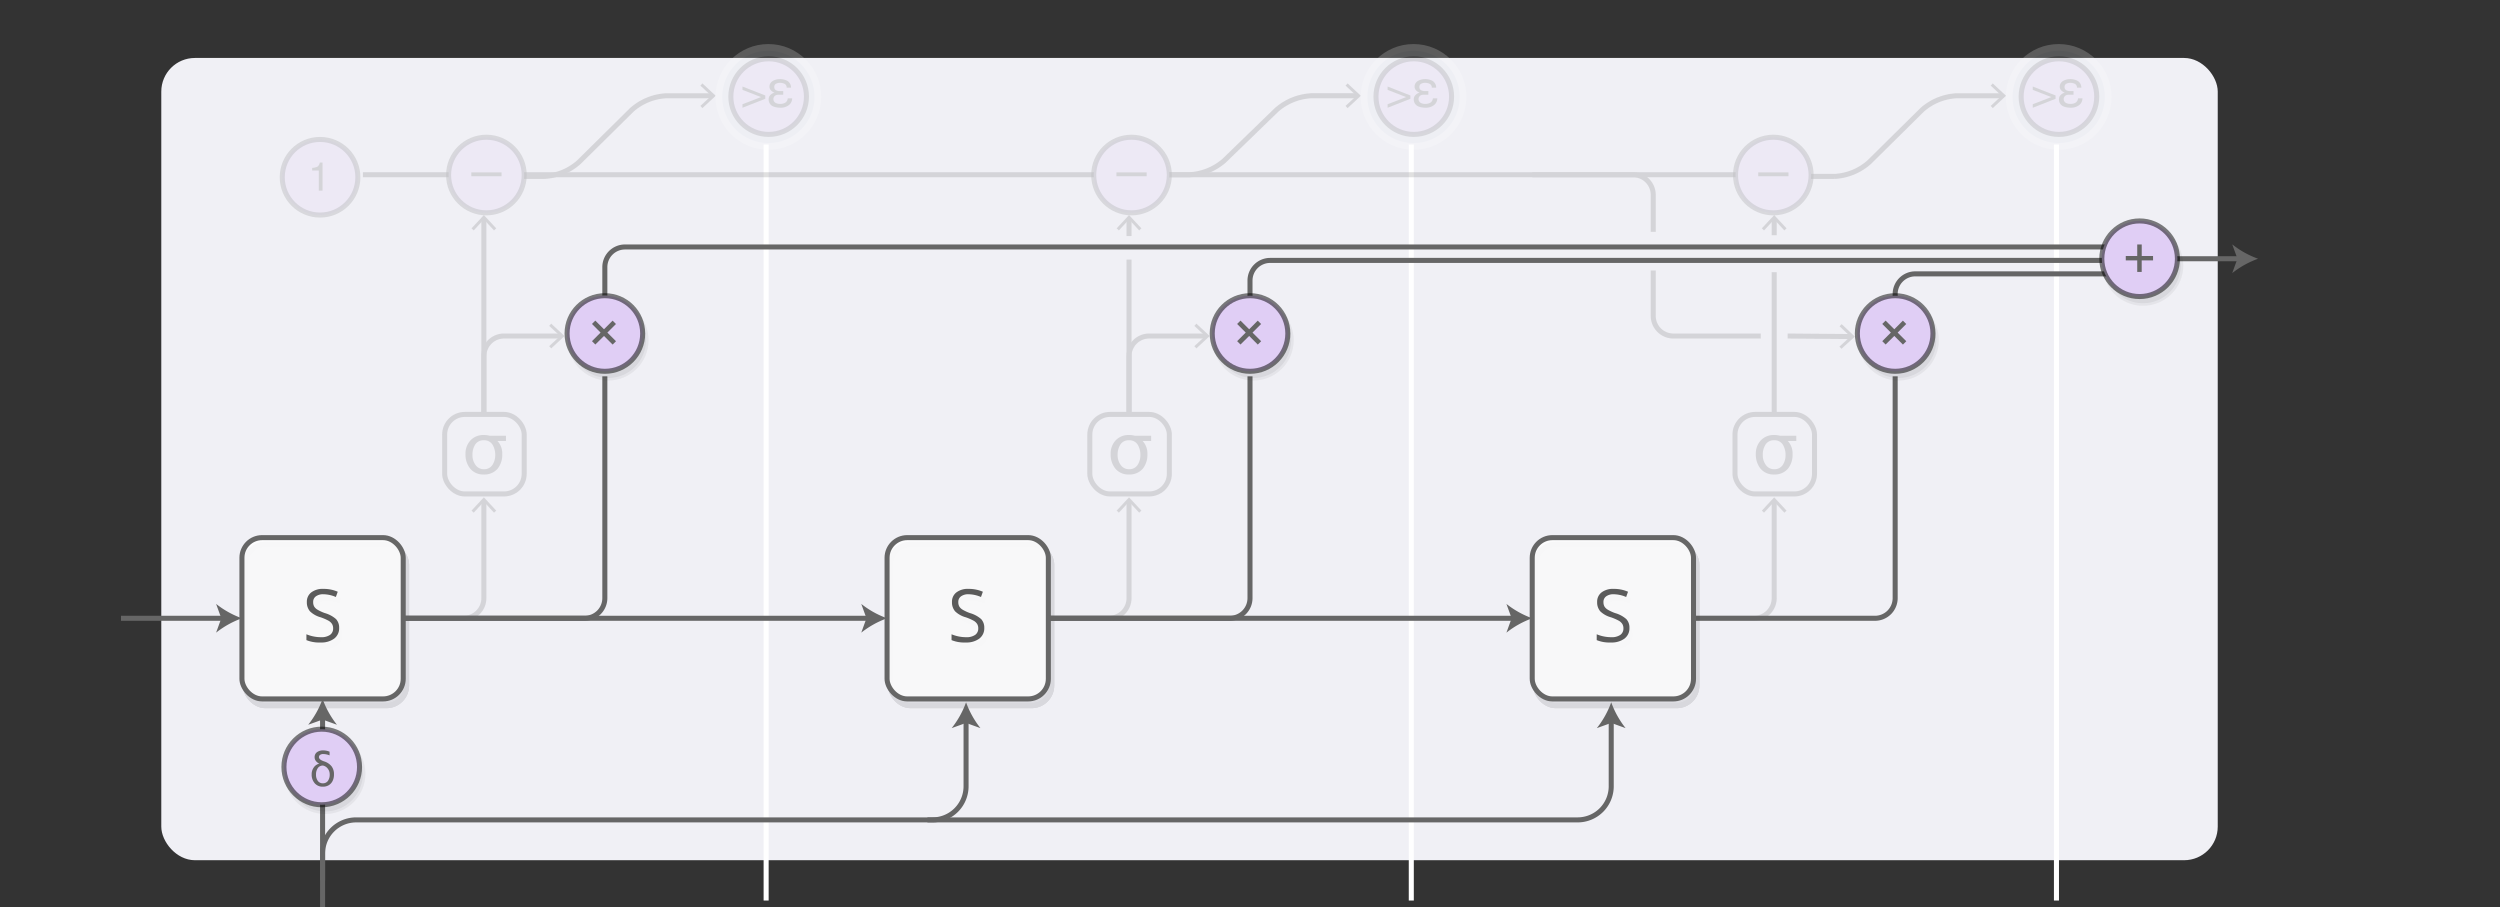 <svg id="background" xmlns="http://www.w3.org/2000/svg" xmlns:xlink="http://www.w3.org/1999/xlink" viewBox="0 0 744 270">
  <rect x="0" y="0" width="744" height="270" fill="#333333" stroke="none"/>
  <defs>
    <symbol id="op-bg" data-name="op-bg" viewBox="0 0 24 24">
      <circle cx="12" cy="12" r="11.25" fill="#e0cef5" stroke="#000" stroke-miterlimit="10" stroke-opacity="0.5" stroke-width="1.5"/>
    </symbol>
    <symbol id="op-x" data-name="op-x" viewBox="0 0 24 24">
      <use id="op-bg-3" data-name="op-bg" width="24" height="24" xlink:href="#op-bg"/>
      <path d="M9.16,15.28l-1-1,2.56-2.56L8.16,9.16l1-1,2.58,2.58L14.3,8.17l1,1-2.56,2.56,2.57,2.57-1,1-2.57-2.57Z" fill="#666"/>
    </symbol>
    <symbol id="rnn-bg" data-name="rnn-bg" viewBox="0 0 49.5 49.5">
      <rect x="0.75" y="0.75" width="48" height="48" rx="6" ry="6" fill="#fff" fill-opacity="0.8" stroke="#666" stroke-width="1.5"/>
    </symbol>
    <symbol id="rnn-s" data-name="rnn-s" viewBox="0 0 49.5 49.5">
      <use id="rnn-bg-3" data-name="rnn-bg" width="49.5" height="49.5" xlink:href="#rnn-bg"/>
      <path d="M29.68,27.61a3.81,3.81,0,0,1-1.49,3.2,6.46,6.46,0,0,1-4,1.15,10.1,10.1,0,0,1-4.25-.71V29.51a11.16,11.16,0,0,0,2.08.64,10.92,10.92,0,0,0,2.23.23,4.49,4.49,0,0,0,2.72-.69,2.25,2.25,0,0,0,.92-1.91,2.45,2.45,0,0,0-.32-1.32,3,3,0,0,0-1.08-1,15.14,15.14,0,0,0-2.31-1A7.38,7.38,0,0,1,21,22.68a4.06,4.06,0,0,1-.93-2.77A3.45,3.45,0,0,1,21.45,17,5.61,5.61,0,0,1,25,16a10.54,10.54,0,0,1,4.26.85l-0.56,1.57A9.63,9.63,0,0,0,25,17.6a3.62,3.62,0,0,0-2.24.62,2,2,0,0,0-.81,1.71,2.62,2.62,0,0,0,.3,1.32,2.8,2.8,0,0,0,1,.95,12.47,12.47,0,0,0,2.16,1A8.56,8.56,0,0,1,28.76,25,3.68,3.68,0,0,1,29.68,27.61Z" fill="#5b5b5b"/>
    </symbol>
    <symbol id="op-sum_2" data-name="op-sum 2" viewBox="0 0 24 24">
      <use width="24" height="24" xlink:href="#op-bg"/>
      <path d="M9.88,9.08a1.77,1.77,0,0,1,.69-1.47,3,3,0,0,1,1.89-.54,4.84,4.84,0,0,1,1.87.38v1.1a5.22,5.22,0,0,0-1.88-.4,1.57,1.57,0,0,0-.93.25,0.78,0.78,0,0,0-.35.67q0,0.74,1.51,1.26a4.6,4.6,0,0,1,2.22,1.44A3.75,3.75,0,0,1,15.64,14v0.27a4.23,4.23,0,0,1-.4,1.87,3,3,0,0,1-1.15,1.28,3.29,3.29,0,0,1-1.74.45,3.08,3.08,0,0,1-2.42-1A3.86,3.86,0,0,1,9,14.22V14.13a3.42,3.42,0,0,1,.64-2A2.76,2.76,0,0,1,11.29,11v0a2.36,2.36,0,0,1-1-.75A1.76,1.76,0,0,1,9.88,9.08Zm0.42,5.2a3,3,0,0,0,.55,1.89,1.8,1.8,0,0,0,1.49.69,1.79,1.79,0,0,0,1.48-.69,3.23,3.23,0,0,0,.55-2,2.67,2.67,0,0,0-.58-1.67,2.35,2.35,0,0,0-1.43-.92,1.81,1.81,0,0,0-1.49.7A3.19,3.19,0,0,0,10.3,14.28Z" fill="#666"/>
    </symbol>
    <symbol id="op-sum" data-name="op-sum" viewBox="0 0 24 24">
      <use id="op-bg-14" data-name="op-bg" width="24" height="24" xlink:href="#op-bg"/>
      <path d="M7.88,12.5V11.18h3.41V7.75h1.34v3.43H16V12.5H12.62v3.42H11.29V12.5H7.88Z" fill="#666"/>
    </symbol>
    <symbol id="op-halo" data-name="op-halo" viewBox="0 0 31.45 31.45">
      <circle cx="15.73" cy="15.73" r="14.73" fill="#e6eaf2" stroke="#fff" stroke-miterlimit="10" stroke-width="2"/>
    </symbol>
    <symbol id="op-sum_5" data-name="op-sum 5" viewBox="0 0 24 24">
      <use id="op-bg-17" data-name="op-bg" width="24" height="24" xlink:href="#op-bg"/>
      <g>
        <path d="M11,12.65L4.21,15.32V14.26l5.51-2.12L4.21,10V9L11,11.66v1Z" fill="#666"/>
        <path d="M16.34,11.45H15.48q-0.37,0-.73,0a1.84,1.84,0,0,0-.66.17,1,1,0,0,0-.46.42,1.19,1.19,0,0,0-.21.73,1.13,1.13,0,0,0,.2.67,1.4,1.4,0,0,0,.46.43,2.73,2.73,0,0,0,1.33.3,3,3,0,0,0,1.54-.37,1.66,1.66,0,0,0,.73-1.28H19a2.55,2.55,0,0,1-1.09,2.09,4,4,0,0,1-2.32.7,7.39,7.39,0,0,1-1.28-.11,4.23,4.23,0,0,1-1.17-.38A2.21,2.21,0,0,1,12,12.79a1.72,1.72,0,0,1,.55-1.3,2.33,2.33,0,0,1,1.2-.66v0a2.71,2.71,0,0,1-1.07-.69A1.56,1.56,0,0,1,12.24,9a1.8,1.8,0,0,1,.3-1,2,2,0,0,1,.74-0.69,4.19,4.19,0,0,1,2-.52,4.65,4.65,0,0,1,2.34.55,2.37,2.37,0,0,1,1.05,2H17.36a1.21,1.21,0,0,0-.64-1.15,3.21,3.21,0,0,0-1.36-.29,2.53,2.53,0,0,0-1.1.24,1,1,0,0,0-.58,1,1,1,0,0,0,.58,1,2.79,2.79,0,0,0,1.2.22h0.88v1.16Z" fill="#666"/>
      </g>
    </symbol>
    <symbol id="op-sum_4" data-name="op-sum 4" viewBox="0 0 24 24">
      <use id="op-bg-20" data-name="op-bg" width="24" height="24" xlink:href="#op-bg"/>
      <path d="M7.51,11.21h9v1.15h-9V11.21Z" fill="#666"/>
    </symbol>
    <symbol id="op-sum_3" data-name="op-sum 3" viewBox="0 0 24 24">
      <use id="op-bg-23" data-name="op-bg" width="24" height="24" xlink:href="#op-bg"/>
      <path d="M9.65,10V9.21a4.3,4.3,0,0,0,1.59-.37,1.83,1.83,0,0,0,.67-1.23h0.83V16H11.62V10h-2Z" fill="#666"/>
    </symbol>
    <symbol id="rnn-sigma" data-name="rnn-sigma" viewBox="0 0 25.17 25.17">
      <rect x="0.75" y="0.75" width="23.67" height="23.67" rx="6" ry="6" fill="#f0f0f5" stroke="#666" stroke-width="1.5"/>
      <path d="M19,8.67H16.48a5.39,5.39,0,0,1,1.41,3.87,6.62,6.62,0,0,1-1.37,4.36,5.13,5.13,0,0,1-4.11,1.73,5,5,0,0,1-4.09-1.78,6.66,6.66,0,0,1-1.37-4.32,5.73,5.73,0,0,1,1.5-4.07,5.22,5.22,0,0,1,4-1.58,6.18,6.18,0,0,1,1.67.21H19V8.67ZM15.8,12.78a5.89,5.89,0,0,0-.74-2.92,2.87,2.87,0,0,0-2.65-1.41A2.86,2.86,0,0,0,9.8,9.79a5.53,5.53,0,0,0-.77,3,4.82,4.82,0,0,0,.91,3,2.89,2.89,0,0,0,2.47,1.26A2.88,2.88,0,0,0,15,15.74,5.37,5.37,0,0,0,15.8,12.78Z" fill="#666"/>
    </symbol>
  </defs>
  <title>rnn</title>
  <rect x="48" y="17.25" width="612" height="238.75" rx="10" ry="10" fill="#f0f0f5"/>
  <line x1="228" y1="43" x2="228" y2="268" stroke="#fff" stroke-miterlimit="10" stroke-width="1.5"/>
  <line x1="420" y1="43" x2="420" y2="268" stroke="#fff" stroke-miterlimit="10" stroke-width="1.5"/>
  <line x1="612" y1="43" x2="612" y2="268" stroke="#fff" stroke-miterlimit="10" stroke-width="1.5"/>
  <path d="M120,184h54a6,6,0,0,0,6-6V112" fill="none" stroke="#666" stroke-miterlimit="10" stroke-width="1.5"/>
  <path d="M312,184h54a6,6,0,0,0,6-6V112" fill="none" stroke="#666" stroke-miterlimit="10" stroke-width="1.5"/>
  <path d="M504,184h54a6,6,0,0,0,6-6V112" fill="none" stroke="#666" stroke-miterlimit="10" stroke-width="1.5"/>
  <path d="M180,88V79.5a6,6,0,0,1,6-6H636" fill="none" stroke="#666" stroke-miterlimit="10" stroke-width="1.5"/>
  <path d="M372,100V83.5a6,6,0,0,1,6-6H636" fill="none" stroke="#666" stroke-miterlimit="10" stroke-width="1.5"/>
  <path d="M564,100V87.5a6,6,0,0,1,6-6h66" fill="none" stroke="#666" stroke-miterlimit="10" stroke-width="1.5"/>
  <g>
    <g opacity="0.1">
      <circle cx="181.01" cy="101.25" r="11.25"/>
      <circle cx="181.01" cy="101.25" r="11.25" fill="none" stroke="#000" stroke-miterlimit="10" stroke-width="1.5" opacity="0.5"/>
      <path d="M178.17,104.53l-1-1,2.56-2.56-2.58-2.58,1-1,2.58,2.58,2.56-2.56,1,1L181.74,101l2.57,2.57-1,1L180.73,102Z"/>
    </g>
    <use width="24" height="24" transform="translate(168.01 87.25)" xlink:href="#op-x"/>
  </g>
  <g>
    <g opacity="0.1">
      <rect x="73" y="162" width="48" height="48" rx="6" ry="6" opacity="0.8"/>
      <rect x="73" y="162" width="48" height="48" rx="6" ry="6" fill="none" stroke="#000" stroke-width="1.5"/>
      <rect x="73" y="162" width="48" height="48" rx="6" ry="6" fill="none" stroke="#000" stroke-width="1.5"/>
      <rect x="73" y="162" width="48" height="48" rx="6" ry="6" fill="none" stroke="#000" stroke-width="1.5"/>
      <path d="M101.93,188.86a3.81,3.81,0,0,1-1.49,3.2,6.46,6.46,0,0,1-4,1.15,10.1,10.1,0,0,1-4.25-.71v-1.74a11.16,11.16,0,0,0,2.08.64,10.92,10.92,0,0,0,2.23.23,4.49,4.49,0,0,0,2.72-.69,2.25,2.25,0,0,0,.92-1.91,2.45,2.45,0,0,0-.32-1.32,3,3,0,0,0-1.08-1,15.14,15.14,0,0,0-2.31-1,7.38,7.38,0,0,1-3.1-1.84,4.06,4.06,0,0,1-.93-2.77,3.45,3.45,0,0,1,1.35-2.86,5.61,5.61,0,0,1,3.57-1.06,10.54,10.54,0,0,1,4.26.85L101,179.66a9.63,9.63,0,0,0-3.74-.81,3.62,3.62,0,0,0-2.24.62,2,2,0,0,0-.81,1.71,2.62,2.62,0,0,0,.3,1.32,2.8,2.8,0,0,0,1,.95,12.47,12.47,0,0,0,2.16,1,8.56,8.56,0,0,1,3.37,1.87A3.68,3.68,0,0,1,101.93,188.86Z"/>
    </g>
    <use width="49.5" height="49.5" transform="translate(71.25 159.25)" xlink:href="#rnn-s"/>
  </g>
  <g>
    <g opacity="0.1">
      <circle cx="373.01" cy="101.25" r="11.25"/>
      <circle cx="373.01" cy="101.25" r="11.25" fill="none" stroke="#000" stroke-miterlimit="10" stroke-width="1.5" opacity="0.5"/>
      <path d="M370.17,104.53l-1-1,2.56-2.56-2.58-2.58,1-1,2.58,2.58,2.56-2.56,1,1L373.73,101l2.57,2.57-1,1L372.73,102Z"/>
    </g>
    <use width="24" height="24" transform="translate(360.01 87.25)" xlink:href="#op-x"/>
  </g>
  <g>
    <g opacity="0.1">
      <rect x="264.99" y="162" width="48" height="48" rx="6" ry="6" opacity="0.8"/>
      <rect x="264.99" y="162" width="48" height="48" rx="6" ry="6" fill="none" stroke="#000" stroke-width="1.5"/>
      <rect x="264.99" y="162" width="48" height="48" rx="6" ry="6" fill="none" stroke="#000" stroke-width="1.5"/>
      <rect x="264.99" y="162" width="48" height="48" rx="6" ry="6" fill="none" stroke="#000" stroke-width="1.5"/>
      <path d="M293.93,188.86a3.81,3.81,0,0,1-1.49,3.2,6.46,6.46,0,0,1-4,1.15,10.1,10.1,0,0,1-4.25-.71v-1.74a11.16,11.16,0,0,0,2.08.64,10.92,10.92,0,0,0,2.23.23,4.49,4.49,0,0,0,2.72-.69,2.25,2.25,0,0,0,.92-1.91,2.45,2.45,0,0,0-.32-1.32,3,3,0,0,0-1.08-1,15.14,15.14,0,0,0-2.31-1,7.38,7.38,0,0,1-3.1-1.84,4.06,4.06,0,0,1-.93-2.77,3.45,3.45,0,0,1,1.35-2.86,5.61,5.61,0,0,1,3.57-1.06,10.54,10.54,0,0,1,4.26.85L293,179.66a9.63,9.63,0,0,0-3.74-.81,3.62,3.62,0,0,0-2.24.62,2,2,0,0,0-.81,1.71,2.62,2.62,0,0,0,.3,1.32,2.8,2.8,0,0,0,1,.95,12.47,12.47,0,0,0,2.16,1,8.56,8.56,0,0,1,3.37,1.87A3.68,3.68,0,0,1,293.93,188.86Z"/>
    </g>
    <use width="49.5" height="49.5" transform="translate(263.24 159.25)" xlink:href="#rnn-s"/>
  </g>
  <g id="_Group_" data-name="&lt;Group&gt;">
    <g opacity="0.1">
      <circle cx="565" cy="101.25" r="11.25"/>
      <circle cx="565" cy="101.25" r="11.25" fill="none" stroke="#000" stroke-miterlimit="10" stroke-width="1.5" opacity="0.5"/>
      <path d="M562.16,104.53l-1-1,2.56-2.56-2.58-2.58,1-1,2.58,2.58,2.56-2.56,1,1L565.72,101l2.57,2.57-1,1L564.72,102Z"/>
    </g>
    <use width="24" height="24" transform="translate(552 87.25)" xlink:href="#op-x"/>
  </g>
  <g>
    <g opacity="0.1">
      <rect x="456.99" y="162" width="48" height="48" rx="6" ry="6" opacity="0.8"/>
      <rect x="456.99" y="162" width="48" height="48" rx="6" ry="6" fill="none" stroke="#000" stroke-width="1.5"/>
      <rect x="456.99" y="162" width="48" height="48" rx="6" ry="6" fill="none" stroke="#000" stroke-width="1.5"/>
      <rect x="456.99" y="162" width="48" height="48" rx="6" ry="6" fill="none" stroke="#000" stroke-width="1.5"/>
      <path d="M485.92,188.86a3.81,3.81,0,0,1-1.49,3.2,6.46,6.46,0,0,1-4,1.15,10.1,10.1,0,0,1-4.25-.71v-1.74a11.16,11.16,0,0,0,2.08.64,10.92,10.92,0,0,0,2.23.23,4.49,4.49,0,0,0,2.72-.69,2.25,2.25,0,0,0,.92-1.91,2.45,2.45,0,0,0-.32-1.32,3,3,0,0,0-1.08-1,15.14,15.14,0,0,0-2.31-1,7.38,7.38,0,0,1-3.1-1.84,4.06,4.06,0,0,1-.93-2.77,3.45,3.45,0,0,1,1.35-2.86,5.61,5.61,0,0,1,3.57-1.06,10.54,10.54,0,0,1,4.26.85L485,179.66a9.63,9.63,0,0,0-3.74-.81,3.62,3.62,0,0,0-2.24.62,2,2,0,0,0-.81,1.71,2.62,2.62,0,0,0,.3,1.32,2.8,2.8,0,0,0,1,.95,12.47,12.47,0,0,0,2.16,1,8.56,8.56,0,0,1,3.37,1.87A3.68,3.68,0,0,1,485.92,188.86Z"/>
    </g>
    <use width="49.5" height="49.5" transform="translate(455.24 159.25)" xlink:href="#rnn-s"/>
  </g>
  <g>
    <g>
      <line x1="36" y1="184" x2="66.57" y2="184" fill="none" stroke="#666" stroke-miterlimit="10" stroke-width="1.5"/>
      <path d="M72,184a27.2,27.2,0,0,0-7.69,4.28L65.86,184l-1.55-4.28A27.18,27.18,0,0,0,72,184Z" fill="#666"/>
    </g>
    <g>
      <line x1="642" y1="77" x2="666.57" y2="77" fill="none" stroke="#666" stroke-miterlimit="10" stroke-width="1.5"/>
      <path d="M672,77a27.2,27.2,0,0,0-7.69,4.28L665.86,77l-1.55-4.28A27.17,27.17,0,0,0,672,77Z" fill="#666"/>
    </g>
    <g>
      <line x1="120" y1="184" x2="258.57" y2="184" fill="none" stroke="#666" stroke-miterlimit="10" stroke-width="1.5"/>
      <path d="M264,184a27.2,27.2,0,0,0-7.69,4.28l1.55-4.28-1.55-4.28A27.18,27.18,0,0,0,264,184Z" fill="#666"/>
    </g>
    <g>
      <line x1="312" y1="184" x2="450.57" y2="184" fill="none" stroke="#666" stroke-miterlimit="10" stroke-width="1.5"/>
      <path d="M456,184a27.2,27.2,0,0,0-7.69,4.28l1.55-4.28-1.55-4.28A27.18,27.18,0,0,0,456,184Z" fill="#666"/>
    </g>
    <g>
      <path d="M276,244H469.5a10,10,0,0,0,10-10V214.43" fill="none" stroke="#666" stroke-miterlimit="10" stroke-width="1.5"/>
      <path d="M479.5,209a27.2,27.2,0,0,0,4.28,7.69l-4.28-1.55-4.28,1.55A27.18,27.18,0,0,0,479.5,209Z" fill="#666"/>
    </g>
    <g>
      <path d="M96,274V254a10,10,0,0,1,10-10H277.5a10,10,0,0,0,10-10V214.43" fill="none" stroke="#666" stroke-miterlimit="10" stroke-width="1.5"/>
      <path d="M287.5,209a27.2,27.2,0,0,0,4.28,7.69l-4.28-1.55-4.28,1.55A27.18,27.18,0,0,0,287.5,209Z" fill="#666"/>
    </g>
    <g>
      <line x1="96" y1="262" x2="96" y2="213.43" fill="none" stroke="#666" stroke-miterlimit="10" stroke-width="1.5"/>
      <path d="M96,208a27.2,27.2,0,0,0,4.28,7.69L96,214.14l-4.28,1.55A27.18,27.18,0,0,0,96,208Z" fill="#666"/>
    </g>
  </g>
  <g>
    <g opacity="0.1">
      <circle cx="96.75" cy="230.25" r="11.25"/>
      <circle cx="96.75" cy="230.25" r="11.25" fill="none" stroke="#000" stroke-miterlimit="10" stroke-width="1.5" opacity="0.5"/>
      <path d="M94.63,227.33a1.77,1.77,0,0,1,.69-1.47,3,3,0,0,1,1.89-.54,4.84,4.84,0,0,1,1.87.38v1.1a5.22,5.22,0,0,0-1.88-.4,1.57,1.57,0,0,0-.93.25,0.78,0.78,0,0,0-.35.67q0,0.74,1.51,1.26A4.6,4.6,0,0,1,99.64,230a3.75,3.75,0,0,1,.74,2.26v0.27a4.23,4.23,0,0,1-.4,1.87,3,3,0,0,1-1.15,1.28,3.29,3.29,0,0,1-1.74.45,3.08,3.08,0,0,1-2.42-1,3.86,3.86,0,0,1-.9-2.66v-0.09a3.42,3.42,0,0,1,.64-2A2.76,2.76,0,0,1,96,229.21v0a2.36,2.36,0,0,1-1-.75A1.76,1.76,0,0,1,94.63,227.33Zm0.42,5.2a3,3,0,0,0,.55,1.89,1.94,1.94,0,0,0,3,0,3.23,3.23,0,0,0,.55-2,2.67,2.67,0,0,0-.58-1.67,2.35,2.35,0,0,0-1.43-.92,1.81,1.81,0,0,0-1.49.7A3.19,3.19,0,0,0,95.05,232.53Z"/>
    </g>
    <use width="24" height="24" transform="translate(83.75 216.25)" xlink:href="#op-sum_2"/>
  </g>
  <g id="_Group_2" data-name="&lt;Group&gt;">
    <g opacity="0.1">
      <circle cx="637.75" cy="79" r="11.25"/>
      <circle cx="637.75" cy="79" r="11.25" fill="none" stroke="#000" stroke-miterlimit="10" stroke-width="1.5" opacity="0.5"/>
      <path d="M633.63,79.49V78.18H637V74.75h1.34v3.43h3.41v1.31h-3.41v3.42H637V79.49h-3.41Z"/>
    </g>
    <use width="24" height="24" transform="translate(624.75 65)" xlink:href="#op-sum"/>
  </g>
  <g opacity="0.2">
    <g>
      <path d="M120,184h18a6,6,0,0,0,6-6V149" fill="none" stroke="#666" stroke-miterlimit="10" stroke-width="1.5"/>
      <polygon points="147.68 151.96 147.02 152.57 144 149.32 140.98 152.57 140.32 151.96 144 148 147.68 151.96" fill="#666"/>
    </g>
    <g>
      <path d="M312,184h18a6,6,0,0,0,6-6V149" fill="none" stroke="#666" stroke-miterlimit="10" stroke-width="1.5"/>
      <polygon points="339.68 151.96 339.02 152.57 336 149.32 332.98 152.57 332.32 151.96 336 148 339.68 151.96" fill="#666"/>
    </g>
    <g>
      <path d="M504,184h18a6,6,0,0,0,6-6V149" fill="none" stroke="#666" stroke-miterlimit="10" stroke-width="1.5"/>
      <polygon points="531.68 151.96 531.02 152.57 528 149.32 524.98 152.57 524.32 151.96 528 148 531.68 151.96" fill="#666"/>
    </g>
    <g>
      <line x1="144" y1="136" x2="144" y2="64.97" fill="none" stroke="#666" stroke-miterlimit="10" stroke-width="1.5"/>
      <polygon points="147.68 67.96 147.02 68.57 144 65.32 140.98 68.57 140.32 67.96 144 64 147.68 67.96" fill="#666"/>
    </g>
    <g>
      <line x1="336" y1="70.25" x2="336" y2="64.97" fill="none" stroke="#666" stroke-miterlimit="10" stroke-width="1.5"/>
      <polygon points="339.68 67.96 339.02 68.57 336 65.32 332.98 68.57 332.32 67.96 336 64 339.68 67.96" fill="#666"/>
    </g>
    <line x1="336" y1="136" x2="336" y2="77.25" fill="none" stroke="#666" stroke-miterlimit="10" stroke-width="1.5"/>
    <g>
      <line x1="528" y1="70" x2="528" y2="64.97" fill="none" stroke="#666" stroke-miterlimit="10" stroke-width="1.5"/>
      <polygon points="531.68 67.96 531.02 68.57 528 65.32 524.98 68.57 524.32 67.96 528 64 531.68 67.96" fill="#666"/>
    </g>
    <line x1="528" y1="136" x2="528" y2="81" fill="none" stroke="#666" stroke-miterlimit="10" stroke-width="1.5"/>
    <g>
      <path d="M144,136V106a6,6,0,0,1,6-6h17" fill="none" stroke="#666" stroke-miterlimit="10" stroke-width="1.5"/>
      <polygon points="164.05 103.68 163.43 103.02 166.68 100 163.43 96.98 164.05 96.32 168.01 100 164.05 103.68" fill="#666"/>
    </g>
    <g>
      <path d="M336,136V106a6,6,0,0,1,6-6h17" fill="none" stroke="#666" stroke-miterlimit="10" stroke-width="1.5"/>
      <polygon points="356.05 103.68 355.43 103.02 358.68 100 355.43 96.98 356.05 96.32 360.01 100 356.05 103.68" fill="#666"/>
    </g>
    <line x1="108" y1="52" x2="528" y2="52" fill="none" stroke="#666" stroke-miterlimit="10" stroke-width="1.5"/>
    <g>
      <path d="M144,52.5h18a16.83,16.83,0,0,0,10.26-4.22L188,32.72a16.83,16.83,0,0,1,10.26-4.22H212" fill="none" stroke="#666" stroke-miterlimit="10" stroke-width="1.5"/>
      <polygon points="209.04 32.18 208.43 31.52 211.68 28.5 208.43 25.48 209.04 24.82 213 28.5 209.04 32.18" fill="#666"/>
    </g>
    <g>
      <path d="M336,52h18a17.11,17.11,0,0,0,10.31-4.18l15.63-15.15a17.11,17.11,0,0,1,10.31-4.18H404" fill="none" stroke="#666" stroke-miterlimit="10" stroke-width="1.5"/>
      <polygon points="401.04 32.18 400.43 31.52 403.68 28.5 400.43 25.48 401.04 24.82 405 28.5 401.04 32.18" fill="#666"/>
    </g>
    <g>
      <path d="M528,52.5h18a16.83,16.83,0,0,0,10.26-4.22L572,32.72a16.83,16.83,0,0,1,10.26-4.22H596" fill="none" stroke="#666" stroke-miterlimit="10" stroke-width="1.5"/>
      <polygon points="593.04 32.18 592.43 31.52 595.68 28.5 592.43 25.48 593.04 24.82 597 28.5 593.04 32.18" fill="#666"/>
    </g>
    <g>
      <line x1="532" y1="100" x2="551.03" y2="100.16" fill="none" stroke="#666" stroke-miterlimit="10" stroke-width="1.5"/>
      <polygon points="548.02 103.81 547.41 103.15 550.68 100.15 547.46 97.11 548.08 96.45 552.01 100.17 548.02 103.81" fill="#666"/>
    </g>
    <path d="M492,80.5V94a6,6,0,0,0,6,6h26" fill="none" stroke="#666" stroke-miterlimit="10" stroke-width="1.5"/>
    <path d="M456,52h30a6,6,0,0,1,6,6V69" fill="none" stroke="#666" stroke-miterlimit="10" stroke-width="1.5"/>
    <use id="op-halo-3" data-name="op-halo" width="31.45" height="31.45" transform="translate(212.94 13.11)" xlink:href="#op-halo"/>
    <use id="op-halo-6" data-name="op-halo" width="31.45" height="31.45" transform="translate(404.94 13.11)" xlink:href="#op-halo"/>
    <use id="op-halo-9" data-name="op-halo" width="31.45" height="31.45" transform="translate(596.94 13.11)" xlink:href="#op-halo"/>
    <use width="24" height="24" transform="translate(216.75 16.75)" xlink:href="#op-sum_5"/>
    <use width="24" height="24" transform="translate(132.75 40.09)" xlink:href="#op-sum_4"/>
    <use width="24" height="24" transform="translate(83.25 40.75)" xlink:href="#op-sum_3"/>
    <use width="24" height="24" transform="translate(408.74 16.75)" xlink:href="#op-sum_5"/>
    <use width="24" height="24" transform="translate(324.74 40.09)" xlink:href="#op-sum_4"/>
    <use width="24" height="24" transform="translate(600.74 16.75)" xlink:href="#op-sum_5"/>
    <use width="24" height="24" transform="translate(515.74 40.09)" xlink:href="#op-sum_4"/>
    <use id="rnn-sigma-3" data-name="rnn-sigma" width="25.17" height="25.17" transform="translate(131.58 122.58)" xlink:href="#rnn-sigma"/>
    <use id="rnn-sigma-6" data-name="rnn-sigma" width="25.17" height="25.17" transform="translate(323.58 122.58)" xlink:href="#rnn-sigma"/>
    <use id="rnn-sigma-9" data-name="rnn-sigma" width="25.17" height="25.17" transform="translate(515.58 122.58)" xlink:href="#rnn-sigma"/>
  </g>
</svg>
